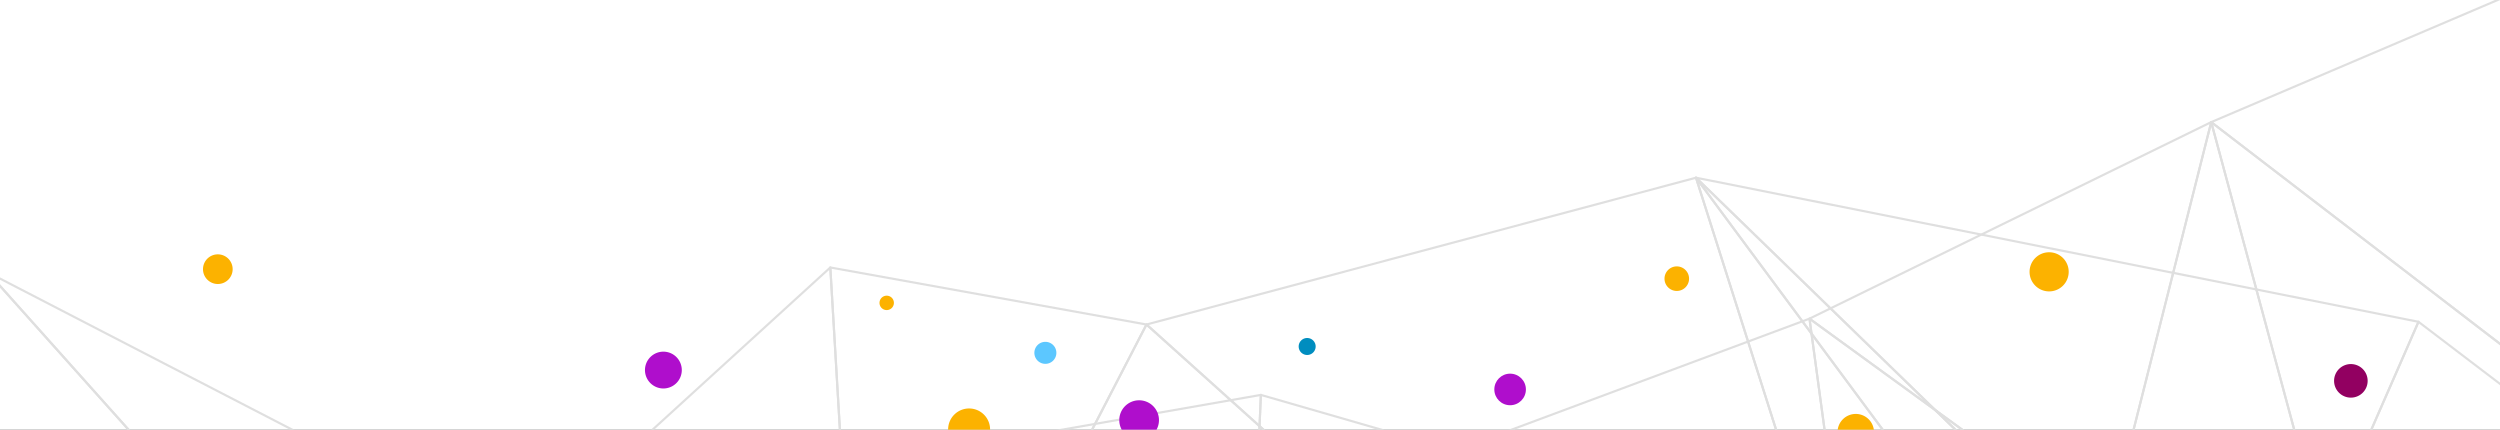 <svg xmlns="http://www.w3.org/2000/svg" xmlns:xlink="http://www.w3.org/1999/xlink" width="1920" height="330" viewBox="0 0 1920 330">
  <rect x="0" y="0" width="1920" height="330" fill="#333333" stroke="none"/>
  <defs>
    <clipPath id="clip-path">
      <rect id="Rectangle_127" data-name="Rectangle 127" width="1920" height="330" transform="translate(0 750)" fill="#fff"/>
    </clipPath>
    <clipPath id="clip-path-2">
      <rect id="Rectangle_126" data-name="Rectangle 126" width="1920" height="960" fill="#fafafa"/>
    </clipPath>
  </defs>
  <g id="bg-cruve" transform="translate(0 -750)" clip-path="url(#clip-path)">
    <g id="Group_1106" data-name="Group 1106" transform="translate(0 590)">
      <rect id="Rectangle_125" data-name="Rectangle 125" width="1920" height="960" fill="#fff"/>
      <g id="Group_1105" data-name="Group 1105" clip-path="url(#clip-path-2)">
        <g id="Group_1104" data-name="Group 1104" transform="translate(-1169.762 -200.901)">
          <g id="Group_1102" data-name="Group 1102" transform="translate(86.9 175.625)">
            <g id="triangle36" transform="translate(2877.488 589.135)">
              <path id="Path_1239" data-name="Path 1239" d="M-40.382,414.109a.843.843,0,0,0,.533-.2l293.717-243.28a.834.834,0,0,0,.227-.983.846.846,0,0,0-.89-.483L-54.5,218.629a.837.837,0,0,0-.7.883l13.983,193.82a.815.815,0,0,0,.5.7A.816.816,0,0,0-40.382,414.109ZM250.451,171.3-39.669,411.6l-13.81-191.443Z" transform="translate(55.197 -169.158)" fill="#dfdfdf"/>
            </g>
            <g id="triangle36-2" data-name="triangle36" transform="translate(337.831 807.76)">
              <path id="Path_1240" data-name="Path 1240" d="M824.5,821.592a.832.832,0,0,0,.807-.623L980.2,235.792a.833.833,0,0,0-1.563-.56l-256.5,562.887a.8.8,0,0,0,.013.717.836.836,0,0,0,.563.443l101.61,22.29A.63.63,0,0,0,824.5,821.592ZM976.072,244.885,823.9,819.772l-99.823-21.9Z" transform="translate(-722.057 -234.745)" fill="#dfdfdf"/>
            </g>
            <g id="triangle36-3" data-name="triangle36" transform="translate(439.439 807.758)">
              <path id="Path_1241" data-name="Path 1241" d="M640.9,821.593a.826.826,0,0,0,.617-.277l428.217-474.023a.831.831,0,0,0-.307-1.333L796.109,234.809a.793.793,0,0,0-.683.027.822.822,0,0,0-.437.527l-154.9,585.18a.824.824,0,0,0,.407.947A.838.838,0,0,0,640.9,821.593Zm426.8-474.537L642.582,817.646l153.773-580.94Z" transform="translate(-640.062 -234.745)" fill="#dfdfdf"/>
            </g>
            <g id="triangle36-4" data-name="triangle36" transform="translate(2780.241 278.224)">
              <path id="Path_1242" data-name="Path 1242" d="M42.885,437.923a.577.577,0,0,0,.13-.013l307.7-49.46a.833.833,0,0,0,.377-1.483L-53.855,76.056a.837.837,0,0,0-.97-.033.832.832,0,0,0-.343.91L42.078,437.3A.833.833,0,0,0,42.885,437.923ZM348.542,387.11,43.492,436.146-52.918,78.88Z" transform="translate(55.197 -75.884)" fill="#dfdfdf"/>
            </g>
            <g id="triangle36-5" data-name="triangle36" transform="translate(2700.215 278.223)">
              <path id="Path_1243" data-name="Path 1243" d="M215.22,437.924a.822.822,0,0,0,.593-.25.832.832,0,0,0,.21-.8L118.777,76.5a.89.89,0,0,0-.813-.617.834.834,0,0,0-.8.63L37.137,393.564a.838.838,0,0,0,.61,1.01L215.02,437.9A.69.69,0,0,0,215.22,437.924ZM118,80.017l96.05,355.927-175.09-42.79Z" transform="translate(-37.112 -75.884)" fill="#dfdfdf"/>
            </g>
            <g id="triangle36-6" data-name="triangle36" transform="translate(2471.716 278.222)">
              <path id="Path_1244" data-name="Path 1244" d="M295.62,394.6a.77.77,0,0,0,.283-.05.826.826,0,0,0,.523-.58L376.453,76.921a.836.836,0,0,0-1.177-.953L66.75,226.918a.838.838,0,0,0-.123,1.423l228.5,166.1A.858.858,0,0,0,295.62,394.6ZM374.4,78.258,295.11,392.368,68.73,227.808Z" transform="translate(-66.286 -75.884)" fill="#dfdfdf"/>
            </g>
            <g id="triangle36-7" data-name="triangle36" transform="translate(3185.187 0)">
              <path id="Path_1245" data-name="Path 1245" d="M147.947,629.893a.831.831,0,0,0,.833-.883L107.45-6.8a.84.84,0,0,0-.693-.77.828.828,0,0,0-.907.5L-141.836,582.06a.82.82,0,0,0,.04.727.824.824,0,0,0,.593.42l289.017,46.677A.935.935,0,0,0,147.947,629.893ZM106.017-3.163l41.03,631.233L-139.89,581.73Z" transform="translate(141.903 7.583)" fill="#dfdfdf"/>
            </g>
            <g id="triangle36-8" data-name="triangle36" transform="translate(2780.241 0.001)">
              <path id="Path_1246" data-name="Path 1246" d="M276.275,583.216a.764.764,0,0,0,.213-.03.82.82,0,0,0,.557-.48L524.732-6.424a.83.83,0,0,0-.18-.913.829.829,0,0,0-.917-.177l-652.63,278.22a.838.838,0,0,0-.5.663.852.852,0,0,0,.32.767l404.947,310.91A.828.828,0,0,0,276.275,583.216ZM522.4-5.171,275.925,581.066-127.032,271.679Z" transform="translate(129.504 7.582)" fill="#dfdfdf"/>
            </g>
            <g id="triangle36-9" data-name="triangle36" transform="translate(0 807.754)">
              <path id="Path_1247" data-name="Path 1247" d="M1060.72,799.3l.06,0a.82.82,0,0,0,.7-.487l256.507-562.883a.818.818,0,0,0-.07-.813.714.714,0,0,0-.737-.363L722.843,270.8a.835.835,0,0,0-.657,1.283l337.837,526.833A.823.823,0,0,0,1060.72,799.3ZM1315.9,236.5l-255.3,560.23L724.36,272.376Z" transform="translate(-722.057 -234.743)" fill="#dfdfdf"/>
            </g>
            <g id="triangle36-10" data-name="triangle36" transform="translate(1177.385 758.851)">
              <path id="Path_1248" data-name="Path 1248" d="M705.84,504.661a.834.834,0,0,0,.6-.26.819.819,0,0,0,.15-.917L577.187,220.568a.833.833,0,0,0-.743-.49.853.853,0,0,0-.76.463l-96.11,193.4a.851.851,0,0,0-.03.67.837.837,0,0,0,.47.477L705.533,504.6A.877.877,0,0,0,705.84,504.661ZM576.4,222.844,704.217,502.291,481.47,413.875Z" transform="translate(-479.489 -220.072)" fill="#dfdfdf"/>
            </g>
            <g id="triangle36-11" data-name="triangle36" transform="translate(2471.716 429.173)">
              <path id="Path_1249" data-name="Path 1249" d="M118.988,328.136a.651.651,0,0,0,.16-.017l200.637-39.2a.832.832,0,0,0,.333-1.49l-228.5-166.1a.833.833,0,0,0-1.317.787l27.86,205.3a.856.856,0,0,0,.343.567A.866.866,0,0,0,118.988,328.136Zm198.6-40.487L119.695,326.316,92.215,123.822Z" transform="translate(-90.294 -121.169)" fill="#dfdfdf"/>
            </g>
            <g id="triangle36-12" data-name="triangle36" transform="translate(1674.604 553.435)">
              <path id="Path_1250" data-name="Path 1250" d="M661.453,397.009a.861.861,0,0,0,.437-.127.849.849,0,0,0,.393-.8l-8.757-81.567a.849.849,0,0,0-.507-.68L286.579,158.512a.843.843,0,0,0-1.067.383.825.825,0,0,0,.293,1.087l375.2,236.9A.868.868,0,0,0,661.453,397.009Zm-9.533-81.83,8.52,79.367-365.077-230.5Z" transform="translate(-285.417 -158.448)" fill="#dfdfdf"/>
            </g>
            <g id="triangle36-13" data-name="triangle36" transform="translate(2659.085 638.597)">
              <path id="Path_1251" data-name="Path 1251" d="M33.752,391.276h.04l232.387-11.793a.833.833,0,0,0,.79-.893L252.986,184.772a.835.835,0,0,0-1.4-.55l-218.4,205.61a.835.835,0,0,0,.57,1.443Zm231.493-13.42L35.976,389.5l215.473-202.86Z" transform="translate(-32.918 -183.996)" fill="#dfdfdf"/>
            </g>
            <g id="triangle36-14" data-name="triangle36" transform="translate(2659.085 595.271)">
              <path id="Path_1252" data-name="Path 1252" d="M37.946,421.6a.827.827,0,0,0,.57-.23l218.4-205.61a.832.832,0,0,0-.373-1.413L79.273,171.024a.816.816,0,0,0-.657.113.831.831,0,0,0-.367.56L37.123,420.634a.837.837,0,0,0,.823.97Zm216.713-206L39.17,418.471,79.753,172.854Z" transform="translate(-37.112 -170.998)" fill="#dfdfdf"/>
            </g>
            <g id="triangle36-15" data-name="triangle36" transform="translate(2499.576 595.271)">
              <path id="Path_1253" data-name="Path 1253" d="M250.638,421.6a.7.7,0,0,0,.2-.027.841.841,0,0,0,.623-.67l41.13-248.94a.839.839,0,0,0-.247-.733.812.812,0,0,0-.737-.217l-200.64,39.2a.834.834,0,0,0-.5,1.32l159.51,209.737A.821.821,0,0,0,250.638,421.6Zm40.11-248.723-40.62,245.843L92.6,211.6Z" transform="translate(-90.294 -170.998)" fill="#dfdfdf"/>
            </g>
            <g id="triangle36-16" data-name="triangle36" transform="translate(1638.448 933.046)">
              <path id="Path_1254" data-name="Path 1254" d="M617.357,664.188a.875.875,0,0,0,.483-.153.829.829,0,0,0,.343-.613l31.473-390.19a.83.83,0,0,0-1.39-.68L306.594,583.668a.829.829,0,0,0-.243.823.82.82,0,0,0,.6.6l310.2,79.07A.875.875,0,0,0,617.357,664.188ZM647.827,275.2,616.6,662.3l-307.743-78.44Z" transform="translate(-306.323 -272.331)" fill="#dfdfdf"/>
            </g>
            <g id="triangle36-17" data-name="triangle36" transform="translate(1466.461 933.046)">
              <path id="Path_1255" data-name="Path 1255" d="M479.141,585.118a.832.832,0,0,0,.563-.213L821.378,273.781a.833.833,0,0,0-.887-1.383L306.831,488.874a.836.836,0,0,0-.077,1.5l171.987,94.643A.847.847,0,0,0,479.141,585.118Zm337.523-309.3L479.021,583.268,309.064,489.744Z" transform="translate(-306.323 -272.331)" fill="#dfdfdf"/>
            </g>
            <g id="triangle36-18" data-name="triangle36" transform="translate(1402.9 933.049)">
              <path id="Path_1256" data-name="Path 1256" d="M370.719,490.472a.842.842,0,0,0,.32-.063L884.7,273.929a.831.831,0,0,0-.477-1.583L307,381.072a.832.832,0,0,0-.607.473.822.822,0,0,0,.047.767L370,490.059A.818.818,0,0,0,370.719,490.472Zm506.14-215.047L371.066,488.589l-62.587-106.1Z" transform="translate(-306.323 -272.332)" fill="#dfdfdf"/>
            </g>
            <g id="triangle36-19" data-name="triangle36" transform="translate(1674.608 553.435)">
              <path id="Path_1257" data-name="Path 1257" d="M591.766,539.726l.09,0a.83.83,0,0,0,.657-.463L662.2,396.539a.831.831,0,0,0-.3-1.07l-375.2-236.893a.837.837,0,0,0-1.067.15.845.845,0,0,0-.027,1.08l305.513,379.61A.837.837,0,0,0,591.766,539.726Zm68.6-143.247-68.78,140.867L290.033,162.659Z" transform="translate(-285.418 -158.448)" fill="#dfdfdf"/>
            </g>
            <g id="triangle36-20" data-name="triangle36" transform="translate(1231.806 1041.775)">
              <path id="Path_1258" data-name="Path 1258" d="M695.91,414.364a.836.836,0,0,0,.717-1.257l-63.56-107.75A.835.835,0,0,0,632.06,305l-171.1,62.7a.837.837,0,0,0,.13,1.6l234.66,45.047A.8.8,0,0,0,695.91,414.364ZM631.983,306.8l62.267,105.56L464.36,368.231Z" transform="translate(-460.42 -304.949)" fill="#dfdfdf"/>
            </g>
            <g id="triangle36-21" data-name="triangle36" transform="translate(439.44 918.914)">
              <path id="Path_1259" data-name="Path 1259" d="M531.651,743.784a.855.855,0,0,0,.287-.053L1324.3,455.27a.833.833,0,0,0,.09-1.527L960.244,268.183a.831.831,0,0,0-1,.183L531.031,742.39a.837.837,0,0,0,.62,1.393Zm790.28-289.423L534.521,741.017,960.054,269.953Z" transform="translate(-530.818 -268.091)" fill="#dfdfdf"/>
            </g>
            <g id="triangle36-22" data-name="triangle36" transform="translate(1177.384 952.263)">
              <path id="Path_1260" data-name="Path 1260" d="M534.741,431.976a.852.852,0,0,0,.287-.05l171.1-62.7a.836.836,0,0,0,.547-.77.85.85,0,0,0-.527-.787L480.624,278.153a.842.842,0,0,0-.883.177.831.831,0,0,0-.2.88l54.42,152.213a.836.836,0,0,0,.783.553ZM703.5,368.409,535.241,430.072,481.724,280.379Z" transform="translate(-479.488 -278.096)" fill="#dfdfdf"/>
            </g>
            <g id="triangle36-23" data-name="triangle36" transform="translate(867.657 918.911)">
              <path id="Path_1261" data-name="Path 1261" d="M895.8,455.323a.835.835,0,0,0,.787-1.113L842.161,302a.829.829,0,0,0-.7-.55L531.741,268.1a.836.836,0,0,0-.47,1.573l364.147,185.56A.831.831,0,0,0,895.8,455.323ZM840.771,303.049,894.3,452.8,536.064,270.239Z" transform="translate(-530.818 -268.09)" fill="#dfdfdf"/>
            </g>
            <g id="triangle36-24" data-name="triangle36" transform="translate(1948.648 933.047)">
              <path id="Path_1262" data-name="Path 1262" d="M254.507,664.187l.093,0,206.973-22.66a.832.832,0,0,0,.66-1.19L286.727,272.8a.833.833,0,0,0-1.58.29l-31.473,390.19a.832.832,0,0,0,.253.663A.821.821,0,0,0,254.507,664.187ZM460.227,640l-204.81,22.417,31.143-386.1Z" transform="translate(-253.672 -272.331)" fill="#dfdfdf"/>
            </g>
            <g id="triangle36-25" data-name="triangle36" transform="translate(439.44 1392.937)">
              <path id="Path_1263" data-name="Path 1263" d="M831.452,714.284a.827.827,0,0,0,.4-.1l518.79-286.563a.835.835,0,0,0-.39-1.563L520.432,410.3a.775.775,0,0,0-.79.51.837.837,0,0,0,.19.92l311.04,302.32A.851.851,0,0,0,831.452,714.284Zm515.663-286.62L831.589,712.421,522.509,412Z" transform="translate(-519.579 -410.298)" fill="#dfdfdf"/>
            </g>
            <g id="triangle36-26" data-name="triangle36" transform="translate(1269.265 1149.525)">
              <path id="Path_1264" data-name="Path 1264" d="M409.662,598.109a.9.9,0,0,0,.34-.07L779.179,433.516a.842.842,0,0,0,.493-.73.827.827,0,0,0-.433-.767L607.252,337.376a.831.831,0,0,0-1.06.227L409,596.769a.826.826,0,0,0,.006,1.023A.839.839,0,0,0,409.662,598.109Zm367.3-165.433L412.292,595.186l194.793-256Z" transform="translate(-408.825 -337.275)" fill="#dfdfdf"/>
            </g>
            <g id="triangle36-27" data-name="triangle36" transform="translate(1231.803 1104.476)">
              <path id="Path_1265" data-name="Path 1265" d="M498.721,629.644a.855.855,0,0,0,.663-.33L696.577,370.147a.839.839,0,0,0-.507-1.323l-234.66-45.047a.8.8,0,0,0-.723.21.825.825,0,0,0-.26.71l37.467,304.213a.827.827,0,0,0,.607.7A.808.808,0,0,0,498.721,629.644ZM694.437,370.2,499.294,626.677l-37.07-301.05Z" transform="translate(-460.421 -323.76)" fill="#dfdfdf"/>
            </g>
            <g id="triangle36-28" data-name="triangle36" transform="translate(439.441 1104.477)">
              <path id="Path_1266" data-name="Path 1266" d="M1350.24,629.643a.822.822,0,0,0,.617-.277.836.836,0,0,0,.21-.66L1313.6,324.493a.823.823,0,0,0-.393-.61.841.841,0,0,0-.72-.073L520.123,612.269a.836.836,0,0,0,.27,1.62l829.827,15.753Zm-38.163-303.907,37.22,302.223L524.9,612.306Z" transform="translate(-519.578 -323.76)" fill="#dfdfdf"/>
            </g>
            <g id="triangle36-29" data-name="triangle36" transform="translate(1980.121 916.592)">
              <path id="Path_1267" data-name="Path 1267" d="M382.556,653.049h.023a.838.838,0,0,0,.747-.52l158.18-383.977a.836.836,0,0,0-.09-.8.7.7,0,0,0-.723-.35l-333.687,16.45a.829.829,0,0,0-.67.4.843.843,0,0,0-.04.787L381.8,652.576A.843.843,0,0,0,382.556,653.049Zm156.91-383.917L382.5,650.166l-174.16-364.71Z" transform="translate(-206.217 -267.395)" fill="#dfdfdf"/>
            </g>
            <g id="triangle36-30" data-name="triangle36" transform="translate(2313.805 634.473)">
              <path id="Path_1268" data-name="Path 1268" d="M103.468,466.552a.763.763,0,0,0,.17-.02l345.283-72.39a.833.833,0,0,0,.49-1.32L289.9,183.086a1,1,0,0,0-.693-.327.85.85,0,0,0-.667.373L102.771,465.259a.831.831,0,0,0,.007.927A.842.842,0,0,0,103.468,466.552Zm343.817-73.77-342.01,71.7L289.288,185.032Z" transform="translate(-102.633 -182.759)" fill="#dfdfdf"/>
            </g>
            <g id="triangle36-31" data-name="triangle36" transform="translate(1980.121 790.327)">
              <path id="Path_1269" data-name="Path 1269" d="M207.053,373.9l.037,0,333.687-16.443a.834.834,0,0,0,.317-1.587l-264-126.273a.842.842,0,0,0-1.107.383L206.3,372.7a.83.83,0,0,0,.75,1.2ZM537.4,355.948,208.419,372.164l68.7-140.707Z" transform="translate(-206.217 -229.515)" fill="#dfdfdf"/>
            </g>
            <g id="triangle36-32" data-name="triangle36" transform="translate(2041.048 634.473)">
              <path id="Path_1270" data-name="Path 1270" d="M424.077,466.552a.689.689,0,0,0,.14-.013.832.832,0,0,0,.557-.367l185.77-282.12a.833.833,0,0,0,0-.913.824.824,0,0,0-.833-.367L151.187,257.059a.823.823,0,0,0-.677.617.833.833,0,0,0,.3.867L423.57,466.382A.843.843,0,0,0,424.077,466.552ZM608.11,184.719,423.87,464.512l-270.5-206.12Z" transform="translate(-150.486 -182.759)" fill="#dfdfdf"/>
            </g>
            <g id="triangle36-33" data-name="triangle36" transform="translate(2041.049 708.756)">
              <path id="Path_1271" data-name="Path 1271" d="M479.808,414.554a.82.82,0,0,0,.71-.4.829.829,0,0,0-.207-1.1L207.555,205.217a.816.816,0,0,0-.913-.063.836.836,0,0,0-.42.813l8.753,81.57a.832.832,0,0,0,.473.66l264,126.27A.774.774,0,0,0,479.808,414.554ZM208.085,207.717l264.773,201.75L216.585,286.9Zm7.723,79.733h0Z" transform="translate(-206.217 -205.044)" fill="#dfdfdf"/>
            </g>
            <g id="triangle36-34" data-name="triangle36" transform="translate(1402.899 727.194)">
              <path id="Path_1272" data-name="Path 1272" d="M307.161,526.821a.744.744,0,0,0,.15-.013l577.22-108.73a.824.824,0,0,0,.677-.74.835.835,0,0,0-.533-.857L341.357,210.631a.824.824,0,0,0-.733.067.806.806,0,0,0-.39.623L306.327,525.9a.836.836,0,0,0,.263.7A.849.849,0,0,0,307.161,526.821Zm574.15-109.83L308.1,524.965l33.67-312.393Z" transform="translate(-306.323 -210.575)" fill="#dfdfdf"/>
            </g>
            <g id="triangle36-35" data-name="triangle36" transform="translate(1436.802 553.437)">
              <path id="Path_1273" data-name="Path 1273" d="M850.477,539.725a.831.831,0,0,0,.643-1.357L545.607,158.758a.835.835,0,0,0-1.14-.15l-237.8,173.757a.832.832,0,0,0,.2,1.453l543.313,205.85A.8.8,0,0,0,850.477,539.725Zm-305.663-379.3,303.09,376.6L308.887,332.8Z" transform="translate(-306.323 -158.448)" fill="#dfdfdf"/>
            </g>
            <g id="triangle36-36" data-name="triangle36" transform="translate(1273.493 727.193)">
              <path id="Path_1274" data-name="Path 1274" d="M599.56,526.821a.6.6,0,0,0,.13-.01.835.835,0,0,0,.7-.73L634.294,211.5a.856.856,0,0,0-.267-.7.837.837,0,0,0-.727-.2l-163.31,31.66a.836.836,0,0,0-.6,1.167L598.8,526.338A.833.833,0,0,0,599.56,526.821Zm32.947-314.38L599.05,522.888l-127.7-279.2Z" transform="translate(-469.317 -210.575)" fill="#dfdfdf"/>
            </g>
            <g id="triangle36-37" data-name="triangle36" transform="translate(1674.607 487.735)">
              <path id="Path_1275" data-name="Path 1275" d="M652.524,361.429a.855.855,0,0,0,.443-.13.832.832,0,0,0,.39-.67l9.32-221.023a.833.833,0,0,0-.98-.857l-375.757,65.7a.835.835,0,0,0-.187,1.59L652.2,361.362A.842.842,0,0,0,652.524,361.429Zm8.443-220.86-9.227,218.79L289,205.609Z" transform="translate(-285.248 -138.738)" fill="#dfdfdf"/>
            </g>
            <g id="triangle36-38" data-name="triangle36" transform="translate(2041.048 530.691)">
              <path id="Path_1276" data-name="Path 1276" d="M151.321,331.36a.623.623,0,0,0,.133-.013l458.527-74.283a.834.834,0,0,0,.14-1.61L309.774,151.666a.851.851,0,0,0-.9.233L150.7,329.973a.833.833,0,0,0,.623,1.387Zm455.127-75.41L153.5,329.326l156.257-175.9Z" transform="translate(-150.486 -151.624)" fill="#dfdfdf"/>
            </g>
            <g id="triangle36-39" data-name="triangle36" transform="translate(2199.229 429.174)">
              <path id="Path_1277" data-name="Path 1277" d="M451.666,328.135a.821.821,0,0,0,.527-.187.832.832,0,0,0,.3-.757l-27.86-205.3a.838.838,0,0,0-1.117-.67L151.029,222.735a.832.832,0,0,0,.017,1.567l300.347,103.79A.868.868,0,0,0,451.666,328.135Zm-28.547-204.99,27.537,202.93L153.786,223.482Z" transform="translate(-150.486 -121.169)" fill="#dfdfdf"/>
            </g>
            <g id="triangle36-40" data-name="triangle36" transform="translate(2041.049 487.736)">
              <path id="Path_1278" data-name="Path 1278" d="M241.424,361.428a.819.819,0,0,0,.62-.28l158.18-178.073a.831.831,0,0,0-.39-1.353l-148.86-42.953a.869.869,0,0,0-.72.123.843.843,0,0,0-.343.64l-9.32,221.023a.83.83,0,0,0,.52.81A.786.786,0,0,0,241.424,361.428ZM398.1,182.958,242.354,358.292l9.177-217.627Z" transform="translate(-240.59 -138.738)" fill="#dfdfdf"/>
            </g>
          </g>
          <g id="Group_1103" data-name="Group 1103">
            <g id="triangle36-41" data-name="triangle36" transform="translate(4004.582 1259.417)">
              <path id="Path_1279" data-name="Path 1279" d="M-435.1,594.746a.909.909,0,0,0,.263-.043L101.8,415.8a.833.833,0,0,0-.09-1.6l-452.027-96.62a.829.829,0,0,0-.97.57L-435.9,593.669a.828.828,0,0,0,.213.84A.819.819,0,0,0-435.1,594.746ZM98.374,415.182-433.833,592.609l83.917-273.247Z" transform="translate(435.937 -317.555)" fill="#dfdfdf"/>
            </g>
            <g id="triangle36-42" data-name="triangle36" transform="translate(184.628 268.888)">
              <path id="Path_1280" data-name="Path 1280" d="M803.448,748.2a.834.834,0,0,0,.68-.34L1332.162,21.72a.834.834,0,0,0-1.257-1.087l-656.59,640.82a.841.841,0,0,0,.117,1.293l128.557,85.32A.849.849,0,0,0,803.448,748.2Zm521.57-719.5L803.248,746.236,676.218,661.93Z" transform="translate(-674.064 -20.396)" fill="#dfdfdf"/>
            </g>
            <g id="triangle36-43" data-name="triangle36" transform="translate(313.182 268.888)">
              <path id="Path_1281" data-name="Path 1281" d="M579.392,748.2a.811.811,0,0,0,.38-.087l846.374-425.853a.825.825,0,0,0,.45-.623.841.841,0,0,0-.25-.727L1108,20.622a.844.844,0,0,0-.65-.223.827.827,0,0,0-.593.34L578.722,746.882a.832.832,0,0,0,.67,1.32Zm844.943-426.893L582.089,745.086l525.457-722.6Z" transform="translate(-578.562 -20.396)" fill="#dfdfdf"/>
            </g>
            <g id="triangle36-44" data-name="triangle36" transform="translate(4089.194 708.921)">
              <path id="Path_1282" data-name="Path 1282" d="M16.924,801.189a.837.837,0,0,0,.71-1.27L-375.6,152.8a.833.833,0,0,0-.9-.377.833.833,0,0,0-.647.723l-58.787,550.5a.835.835,0,0,0,.653.9l452.027,96.62A1.061,1.061,0,0,0,16.924,801.189ZM-375.749,155.776,15.208,799.136l-449.4-96.06Z" transform="translate(435.937 -152.406)" fill="#dfdfdf"/>
            </g>
            <g id="triangle36-45" data-name="triangle36" transform="translate(3867.287 708.92)">
              <path id="Path_1283" data-name="Path 1283" d="M-95.224,704.57a.832.832,0,0,0,.343-.077.829.829,0,0,0,.483-.67l58.787-550.5a.827.827,0,0,0-.533-.867.828.828,0,0,0-.973.3l-280.7,395.51a.849.849,0,0,0-.14.627.852.852,0,0,0,.343.54L-95.7,704.42A.841.841,0,0,0-95.224,704.57ZM-37.6,156.323l-58.3,545.92L-315.967,548.55Z" transform="translate(317.966 -152.406)" fill="#dfdfdf"/>
            </g>
            <g id="triangle36-46" data-name="triangle36" transform="translate(3640.382 708.921)">
              <path id="Path_1284" data-name="Path 1284" d="M-90.229,549.583a.825.825,0,0,0,.68-.35l280.7-395.51a.845.845,0,0,0,.043-.9.9.9,0,0,0-.793-.417l-507.6,43.28a.838.838,0,0,0-.68.46.831.831,0,0,0,.05.817l226.9,352.24a.825.825,0,0,0,.683.38Zm278.977-395.36-278.94,393.04-225.49-350.033Z" transform="translate(317.966 -152.406)" fill="#dfdfdf"/>
            </g>
            <g id="triangle36-47" data-name="triangle36" transform="translate(4541.221 674.192)">
              <path id="Path_1285" data-name="Path 1285" d="M-258.01,1045.043a.849.849,0,0,0,.3-.05.831.831,0,0,0,.493-.527L26.617,143.073a.833.833,0,0,0-1.393-.83L-633.243,824.086a.825.825,0,0,0-.227.69.832.832,0,0,0,.4.607l374.637,219.55A.816.816,0,0,0-258.01,1045.043Zm281.977-899.1-282.457,897.02L-631.31,824.479Z" transform="translate(633.478 -141.987)" fill="#dfdfdf"/>
            </g>
            <g id="triangle36-48" data-name="triangle36" transform="translate(4147.982 674.194)">
              <path id="Path_1286" data-name="Path 1286" d="M-239.4,825.5a.817.817,0,0,0,.6-.257L419.662,143.4a.839.839,0,0,0,.163-.92.817.817,0,0,0-.79-.493L-632.672,176.712a.838.838,0,0,0-.707.44.832.832,0,0,0,.02.827L-240.118,825.1a.849.849,0,0,0,.62.4Zm656.44-681.777-656.29,679.587-391.94-644.973Z" transform="translate(633.478 -141.988)" fill="#dfdfdf"/>
            </g>
            <g id="triangle36-49" data-name="triangle36" transform="translate(0)">
              <path id="Path_1287" data-name="Path 1287" d="M859.523,851.108a.842.842,0,0,0,.583-.24l656.59-640.82a.831.831,0,0,0-.33-1.39L675.156-60.232a.851.851,0,0,0-.817.173.839.839,0,0,0-.26.787l184.63,909.71a.813.813,0,0,0,.573.63A.753.753,0,0,0,859.523,851.108Zm655.013-641.287-654.5,638.787L676-58.216Z" transform="translate(-674.064 60.27)" fill="#dfdfdf"/>
            </g>
            <g id="triangle36-50" data-name="triangle36" transform="translate(1569.982 565.493)">
              <path id="Path_1288" data-name="Path 1288" d="M640.962,571.679a.859.859,0,0,0,.35-.077.831.831,0,0,0,.483-.8l-27.22-460.64a.84.84,0,0,0-.52-.72.828.828,0,0,0-.88.153L376.545,325.5a.84.84,0,0,0-.267.61.822.822,0,0,0,.267.613L640.392,571.459A.832.832,0,0,0,640.962,571.679Zm-27.95-459.673,26.993,456.823-261.66-242.71Z" transform="translate(-376.279 -109.378)" fill="#dfdfdf"/>
            </g>
            <g id="triangle36-51" data-name="triangle36" transform="translate(3568.806 752.194)">
              <path id="Path_1289" data-name="Path 1289" d="M65.556,519.291a.832.832,0,0,0,.7-1.283l-226.9-352.233a.794.794,0,0,0-.84-.37.814.814,0,0,0-.67.623l-71.577,298.847a.83.83,0,0,0,.113.65.858.858,0,0,0,.55.363l298.48,53.39A.561.561,0,0,0,65.556,519.291ZM-160.991,168.315,63.819,517.3l-295.727-52.9Z" transform="translate(233.757 -165.388)" fill="#dfdfdf"/>
            </g>
            <g id="triangle36-52" data-name="triangle36" transform="translate(2471.457 496.546)">
              <path id="Path_1290" data-name="Path 1290" d="M450.593,619.162a.805.805,0,0,0,.157-.013.83.83,0,0,0,.65-.6l31.637-117.493a.825.825,0,0,0-.227-.81L59.373,88.926a.834.834,0,0,0-1.25,1.1l391.8,528.8A.83.83,0,0,0,450.593,619.162ZM481.3,501.1,450.236,616.449,65.566,97.266Z" transform="translate(-57.961 -88.693)" fill="#dfdfdf"/>
            </g>
            <g id="triangle36-53" data-name="triangle36" transform="translate(3676.905 1259.416)">
              <path id="Path_1291" data-name="Path 1291" d="M28.181,594.747a.824.824,0,0,0,.383-.093.839.839,0,0,0,.413-.5l84.61-275.523a.832.832,0,0,0-1.107-1.017l-412.29,167.2a.827.827,0,0,0-.52.8.828.828,0,0,0,.57.763L27.918,594.7A.891.891,0,0,0,28.181,594.747Zm83.3-274.927L27.635,592.857-297.082,485.51Z" transform="translate(300.329 -317.554)" fill="#dfdfdf"/>
            </g>
            <g id="triangle36-54" data-name="triangle36" transform="translate(3676.904 1104.43)">
              <path id="Path_1292" data-name="Path 1292" d="M-299.495,594.913a.781.781,0,0,0,.31-.063l412.29-167.2a.832.832,0,0,0,.167-1.453l-221.91-154.983a.8.8,0,0,0-.653-.133.831.831,0,0,0-.54.393L-300.215,593.656a.834.834,0,0,0,.087.967A.84.84,0,0,0-299.495,594.913Zm410.553-168.23-408.583,165.7,188.673-319.29Z" transform="translate(300.329 -271.059)" fill="#dfdfdf"/>
            </g>
            <g id="triangle36-55" data-name="triangle36" transform="translate(3568.807 1051.039)">
              <path id="Path_1293" data-name="Path 1293" d="M-124.825,632.287a.835.835,0,0,0,.717-.41L66.275,309.69a.828.828,0,0,0,.037-.77.838.838,0,0,0-.61-.473l-298.48-53.39a.812.812,0,0,0-.763.263.826.826,0,0,0-.183.787l108.1,375.573a.837.837,0,0,0,.7.6C-124.895,632.283-124.861,632.287-124.825,632.287ZM64.229,309.877l-188.79,319.487L-231.751,256.93Z" transform="translate(233.757 -255.041)" fill="#dfdfdf"/>
            </g>
            <g id="triangle36-56" data-name="triangle36" transform="translate(2051.019 1185.337)">
              <path id="Path_1294" data-name="Path 1294" d="M506.71,819.692a.737.737,0,0,0,.207-.027.819.819,0,0,0,.543-.443l252.78-522.7a.832.832,0,0,0-1.05-1.137L119.857,542.382a.85.85,0,0,0-.527.673.833.833,0,0,0,.34.787L506.227,819.535A.828.828,0,0,0,506.71,819.692ZM757.82,297.7,506.393,817.608,121.9,543.382Z" transform="translate(-119.323 -295.331)" fill="#dfdfdf"/>
            </g>
            <g id="triangle36-57" data-name="triangle36" transform="translate(1863.94 1185.338)">
              <path id="Path_1295" data-name="Path 1295" d="M307.235,543.995a.782.782,0,0,0,.3-.057l639.337-247a.833.833,0,0,0-.323-1.61l-826.413,23.88a.832.832,0,0,0-.613,1.367L306.6,543.7A.837.837,0,0,0,307.235,543.995Zm634.5-246.857L307.489,542.171,121.9,320.831Z" transform="translate(-119.323 -295.331)" fill="#dfdfdf"/>
            </g>
            <g id="triangle36-58" data-name="triangle36" transform="translate(1833.829 1026.132)">
              <path id="Path_1296" data-name="Path 1296" d="M150.27,432.322h.02L976.7,408.442a.832.832,0,0,0,.13-1.65L120.31,247.582a.842.842,0,0,0-.737.227.828.828,0,0,0-.24.727l30.11,183.087A.84.84,0,0,0,150.27,432.322ZM968.853,407l-817.88,23.633-29.8-181.193Z" transform="translate(-119.323 -247.569)" fill="#dfdfdf"/>
            </g>
            <g id="triangle36-59" data-name="triangle36" transform="translate(2471.457 496.544)">
              <path id="Path_1297" data-name="Path 1297" d="M287.181,779.154a.834.834,0,0,0,.567-.22l172.9-159.99a.834.834,0,0,0,.1-1.11L68.954,89.03a.833.833,0,0,0-1.463.75l218.9,688.79a.826.826,0,0,0,.583.553A.743.743,0,0,0,287.181,779.154Zm171.79-160.927L287.577,776.817,70.6,94.044Z" transform="translate(-67.452 -88.693)" fill="#dfdfdf"/>
            </g>
            <g id="triangle36-60" data-name="triangle36" transform="translate(1563.606 1021.078)">
              <path id="Path_1298" data-name="Path 1298" d="M668.416,435.86a.855.855,0,0,0,.463-.14.83.83,0,0,0,.357-.827L639.126,251.8a.835.835,0,0,0-.807-.7L368.1,246.053h-.02a.837.837,0,0,0-.44,1.543L667.973,435.733A.843.843,0,0,0,668.416,435.86Zm-30.823-183.1,29.7,180.58L371.066,247.776Z" transform="translate(-367.247 -246.053)" fill="#dfdfdf"/>
            </g>
            <g id="triangle36-61" data-name="triangle36" transform="translate(313.179 569.177)">
              <path id="Path_1299" data-name="Path 1299" d="M1708.6,564.05a.831.831,0,0,0,.627-1.387l-404.05-451.9a.84.84,0,0,0-1-.19L457.81,536.427a.829.829,0,0,0,.357,1.573l1250.427,26.05Zm-404.237-451.7,402.343,450L461.553,536.407Z" transform="translate(-457.347 -110.483)" fill="#dfdfdf"/>
            </g>
            <g id="triangle36-62" data-name="triangle36" transform="translate(1563.602 781.396)">
              <path id="Path_1300" data-name="Path 1300" d="M647.344,420.547a.821.821,0,0,0,.767-.52.831.831,0,0,0-.2-.92l-263.85-244.73a.822.822,0,0,0-.89-.163.843.843,0,0,0-.51.75l-6.38,239.68a.822.822,0,0,0,.237.6.851.851,0,0,0,.587.257l270.22,5.05ZM384.277,176.85l260.9,241.993-267.2-4.993Z" transform="translate(-376.28 -174.148)" fill="#dfdfdf"/>
            </g>
            <g id="triangle36-63" data-name="triangle36" transform="translate(1159.56 569.178)">
              <path id="Path_1301" data-name="Path 1301" d="M860.31,564.049a.753.753,0,0,0,.287-.05.825.825,0,0,0,.547-.76l6.38-239.68a.833.833,0,0,0-.447-.76L456.653,110.576a.835.835,0,0,0-1.01,1.293l404.047,451.9A.862.862,0,0,0,860.31,564.049Zm5.533-240.013L859.537,561.1l-399.63-446.96Z" transform="translate(-455.434 -110.483)" fill="#dfdfdf"/>
            </g>
            <g id="triangle36-64" data-name="triangle36" transform="translate(2437.573 1185.341)">
              <path id="Path_1302" data-name="Path 1302" d="M404.847,899.362a.843.843,0,0,0,.83-.9L360.09,296.1a.823.823,0,0,0-.673-.757.839.839,0,0,0-.9.453l-252.78,522.69a.817.817,0,0,0-.01.71.848.848,0,0,0,.543.463l298.367,79.67A.95.95,0,0,0,404.847,899.362ZM358.663,299.309l45.267,598.11L107.67,818.312Z" transform="translate(-105.647 -295.332)" fill="#dfdfdf"/>
            </g>
            <g id="triangle36-65" data-name="triangle36" transform="translate(313.182 995.032)">
              <path id="Path_1303" data-name="Path 1303" d="M759.572,824.778a.582.582,0,0,0,.11-.007l871.087-118.053a.832.832,0,0,0,.21-1.593L491.9,238.3a.833.833,0,0,0-1.077,1.113l267.99,584.877A.828.828,0,0,0,759.572,824.778Zm867.9-119.293-867.4,117.557-266.847-582.4Z" transform="translate(-490.751 -238.239)" fill="#dfdfdf"/>
            </g>
            <g id="triangle36-66" data-name="triangle36" transform="translate(1452.258 1209.216)">
              <path id="Path_1304" data-name="Path 1304" d="M311.954,556.8l.047,0,598.757-29.517a.828.828,0,0,0,.723-.5.817.817,0,0,0-.127-.863L724.278,302.793a.827.827,0,0,0-1.073-.173L311.518,555.256a.834.834,0,0,0,.437,1.543ZM909,525.7,315.164,554.973l408.3-250.56Z" transform="translate(-311.123 -302.495)" fill="#dfdfdf"/>
            </g>
            <g id="triangle36-67" data-name="triangle36" transform="translate(1452.257 1021.078)">
              <path id="Path_1305" data-name="Path 1305" d="M368.078,688.5a.847.847,0,0,0,.437-.123L780.2,435.736a.833.833,0,0,0,.01-1.417L479.868,246.183a.817.817,0,0,0-.747-.07.838.838,0,0,0-.5.57L367.272,687.46a.832.832,0,0,0,.313.877A.852.852,0,0,0,368.078,688.5Zm410.1-253.48L369.388,685.883,479.955,248.2Z" transform="translate(-367.246 -246.053)" fill="#dfdfdf"/>
            </g>
            <g id="triangle36-68" data-name="triangle36" transform="translate(313.181 995.028)">
              <path id="Path_1306" data-name="Path 1306" d="M1597.255,706.731a.826.826,0,0,0,.377-.09.817.817,0,0,0,.43-.54l111.35-440.78a.821.821,0,0,0-.143-.707.86.86,0,0,0-.647-.327L458.2,238.238h-.02a.836.836,0,0,0-.31,1.61L1596.942,706.671A.919.919,0,0,0,1597.255,706.731Zm110.287-440.8-110.86,438.827L462.638,240Z" transform="translate(-457.347 -238.238)" fill="#dfdfdf"/>
            </g>
            <g id="triangle36-69" data-name="triangle36" transform="translate(2690.353 1185.34)">
              <path id="Path_1307" data-name="Path 1307" d="M24.664,899.363a.828.828,0,0,0,.6-.26L449.941,452.946a.828.828,0,0,0-.343-1.363L-20.659,295.373a.841.841,0,0,0-.777.133.834.834,0,0,0-.317.72L23.834,898.589a.85.85,0,0,0,.83.773ZM447.828,452.749,25.354,896.6-20,297.346Z" transform="translate(21.755 -295.332)" fill="#dfdfdf"/>
            </g>
            <g id="triangle36-70" data-name="triangle36" transform="translate(3160.611 1051.042)">
              <path id="Path_1308" data-name="Path 1308" d="M340.486,632.285a.85.85,0,0,0,.623-.28.838.838,0,0,0,.177-.783l-108.1-375.577a.841.841,0,0,0-1.287-.45L-176.291,545.7a.828.828,0,0,0-.33.867.825.825,0,0,0,.677.633l516.293,85.07A.941.941,0,0,0,340.486,632.285ZM231.912,257.235l107.407,373.18-513-84.527Z" transform="translate(176.643 -255.042)" fill="#dfdfdf"/>
            </g>
            <g id="triangle36-71" data-name="triangle36" transform="translate(2690.355 1025.35)">
              <path id="Path_1309" data-name="Path 1309" d="M449.336,565.2a.832.832,0,0,0,.607-1.4L152.586,247.6a.841.841,0,0,0-1.173-.043l-172.9,159.99a.847.847,0,0,0-.247.79.822.822,0,0,0,.55.613l470.26,156.213A1.025,1.025,0,0,0,449.336,565.2Zm-297.4-315.857,294.533,313.2L-19.321,407.809Z" transform="translate(21.755 -247.335)" fill="#dfdfdf"/>
            </g>
            <g id="triangle36-72" data-name="triangle36" transform="translate(2894.895 907.86)">
              <path id="Path_1310" data-name="Path 1310" d="M122.337,647.439a.817.817,0,0,0,.483-.153l408.193-290.5a.835.835,0,0,0-.31-1.5L-143.209,212.1a.847.847,0,0,0-.85.333.827.827,0,0,0-.03.917l265.717,433.69a.824.824,0,0,0,.543.383A.936.936,0,0,0,122.337,647.439ZM528.5,356.522,122.581,645.412-141.656,214.136Z" transform="translate(144.214 -212.088)" fill="#dfdfdf"/>
            </g>
            <g id="triangle36-73" data-name="triangle36" transform="translate(2863.258 907.859)">
              <path id="Path_1311" data-name="Path 1311" d="M276.433,647.44a.869.869,0,0,0,.507-.167.84.84,0,0,0,.2-1.1L11.426,212.486a.832.832,0,0,0-1.517.217L-21.727,330.2a.833.833,0,0,0,.2.787l297.353,316.2A.828.828,0,0,0,276.433,647.44ZM11.016,215.006,271.49,640.136-20,330.18Z" transform="translate(21.755 -212.087)" fill="#dfdfdf"/>
            </g>
            <g id="triangle36-74" data-name="triangle36" transform="translate(1833.829 609.295)">
              <path id="Path_1312" data-name="Path 1312" d="M976.679,700.227a.832.832,0,0,0,.557-1.453L336.309,122.731a.831.831,0,0,0-1.293.237L119.416,539.8A.833.833,0,0,0,120,541L976.526,700.211A.635.635,0,0,0,976.679,700.227ZM336,124.691l637.92,573.343-852.5-158.46Z" transform="translate(-119.323 -122.518)" fill="#dfdfdf"/>
            </g>
            <g id="triangle36-75" data-name="triangle36" transform="translate(2049.427 496.546)">
              <path id="Path_1313" data-name="Path 1313" d="M761.081,779.152a.864.864,0,0,0,.453-.133.832.832,0,0,0,.343-.953L542.981,89.272a.843.843,0,0,0-1.01-.553L119.945,201.465a.836.836,0,0,0-.347,1.43L760.525,778.942A.851.851,0,0,0,761.081,779.152ZM541.631,90.536l217.73,685.11-637.5-572.963Z" transform="translate(-119.322 -88.693)" fill="#dfdfdf"/>
            </g>
            <g id="triangle36-76" data-name="triangle36" transform="translate(1806.611 565.497)">
              <path id="Path_1314" data-name="Path 1314" d="M339.655,571.677a.819.819,0,0,0,.733-.447l215.6-416.84a.826.826,0,0,0,.013-.75.844.844,0,0,0-.607-.45l-242.817-43.8a.841.841,0,0,0-.7.2.811.811,0,0,0-.28.67l27.22,460.64a.833.833,0,0,0,.657.763A1.056,1.056,0,0,0,339.655,571.677ZM553.988,154.63,340.305,567.773l-26.98-456.557Z" transform="translate(-311.6 -109.379)" fill="#dfdfdf"/>
            </g>
            <g id="triangle36-77" data-name="triangle36" transform="translate(2471.457 496.547)">
              <path id="Path_1315" data-name="Path 1315" d="M442.805,501.671a.625.625,0,0,0,.157-.017.836.836,0,0,0,.607-.48L574.992,200.521a.839.839,0,0,0-.023-.72.853.853,0,0,0-.577-.43L19.529,88.708a.832.832,0,0,0-.743,1.413l423.44,411.313A.811.811,0,0,0,442.805,501.671ZM573.048,200.8,442.522,499.4,21.975,90.895Z" transform="translate(-18.533 -88.694)" fill="#dfdfdf"/>
            </g>
            <g id="triangle36-78" data-name="triangle36" transform="translate(2894.895 746.438)">
              <path id="Path_1316" data-name="Path 1316" d="M530.531,469.931a.834.834,0,0,0,.54-1.47l-359.677-304.6a.824.824,0,0,0-.92-.107l-314.237,161.42a.836.836,0,0,0-.443.85.837.837,0,0,0,.653.707L530.361,469.914A.979.979,0,0,0,530.531,469.931ZM170.741,165.494,527.467,467.6-140.916,325.584Z" transform="translate(144.213 -163.661)" fill="#dfdfdf"/>
            </g>
            <g id="triangle36-79" data-name="triangle36" transform="translate(3209.131 746.441)">
              <path id="Path_1317" data-name="Path 1317" d="M194.822,469.929a.776.776,0,0,0,.26-.043.833.833,0,0,0,.553-.6l71.573-298.847a.823.823,0,0,0-.153-.7.836.836,0,0,0-.643-.32l-431.253-5.757a.912.912,0,0,0-.793.54.846.846,0,0,0,.243.933L194.285,469.729A.813.813,0,0,0,194.822,469.929Zm70.523-298.86L194.329,467.582l-356.873-302.22Z" transform="translate(165.686 -163.662)" fill="#dfdfdf"/>
            </g>
            <g id="triangle36-80" data-name="triangle36" transform="translate(2894.894 607.209)">
              <path id="Path_1318" data-name="Path 1318" d="M-35.476,424.208a.811.811,0,0,0,.38-.093L279.141,262.7a.829.829,0,0,0,.45-.667.847.847,0,0,0-.327-.737L96.451,122.065a.83.83,0,0,0-.713-.147.845.845,0,0,0-.553.473L-36.243,423.038a.846.846,0,0,0,.2.947A.846.846,0,0,0-35.476,424.208ZM277.2,261.822-33.776,421.565,96.284,124.032Z" transform="translate(36.311 -121.892)" fill="#dfdfdf"/>
            </g>
          </g>
        </g>
        <path id="Path_1319" data-name="Path 1319" d="M571.22,179.784a11.618,11.618,0,1,0,11.617-11.62A11.619,11.619,0,0,0,571.22,179.784Z" transform="translate(-578.523 392.383)" fill="#5cc7ff" style="mix-blend-mode: multiply;isolation: isolate"/>
      </g>
      <circle id="Ellipse_26" data-name="Ellipse 26" cx="10.544" cy="10.544" r="10.544" transform="translate(299.447 636.451)" fill="#920061" style="mix-blend-mode: multiply;isolation: isolate"/>
      <path id="Path_1320" data-name="Path 1320" d="M464.793,180.513a10.5,10.5,0,1,0,10.5-10.493A10.5,10.5,0,0,0,464.793,180.513Z" transform="translate(-115.096 396.713)" fill="#920061" style="mix-blend-mode: multiply;isolation: isolate"/>
      <path id="Path_1321" data-name="Path 1321" d="M547.982,230.974a9.913,9.913,0,1,0,9.913-9.91A9.913,9.913,0,0,0,547.982,230.974Z" transform="translate(-474.415 515.816)" fill="#920061" style="mix-blend-mode: multiply;isolation: isolate"/>
      <path id="Path_1322" data-name="Path 1322" d="M476.615,240.188a10.217,10.217,0,1,0,10.217-10.213A10.216,10.216,0,0,0,476.615,240.188Z" transform="translate(-165.765 536.608)" fill="#920061" style="mix-blend-mode: multiply;isolation: isolate"/>
      <path id="Path_1323" data-name="Path 1323" d="M421.626,212.16a5.46,5.46,0,1,0,5.457-5.463A5.46,5.46,0,0,0,421.626,212.16Z" transform="translate(82.034 482.293)" fill="#920061" style="mix-blend-mode: multiply;isolation: isolate"/>
      <path id="Path_1324" data-name="Path 1324" d="M275.994,214.1a16.555,16.555,0,1,0,16.557-16.553A16.558,16.558,0,0,0,275.994,214.1Z" transform="translate(690.916 460.945)" fill="#920061" style="mix-blend-mode: multiply;isolation: isolate"/>
      <path id="Path_1325" data-name="Path 1325" d="M363.435,222.6a5.9,5.9,0,1,0,5.9-5.907A5.9,5.9,0,0,0,363.435,222.6Z" transform="translate(333.312 505.619)" fill="#920061" style="mix-blend-mode: multiply;isolation: isolate"/>
      <path id="Path_1326" data-name="Path 1326" d="M360.365,249.666a12.835,12.835,0,1,0,12.833-12.83A12.836,12.836,0,0,0,360.365,249.666Z" transform="translate(332.748 552.617)" fill="#920061" style="mix-blend-mode: multiply;isolation: isolate"/>
      <path id="Path_1327" data-name="Path 1327" d="M272.873,132.395a6.522,6.522,0,1,0,6.523-6.52A6.52,6.52,0,0,0,272.873,132.395Z" transform="translate(724.507 293.708)" fill="#008dbf" style="mix-blend-mode: multiply;isolation: isolate"/>
      <path id="Path_1328" data-name="Path 1328" d="M260.545,240.808A13.053,13.053,0,1,0,273.6,227.755,13.057,13.057,0,0,0,260.545,240.808Z" transform="translate(764.865 531.429)" fill="#920061" style="mix-blend-mode: multiply;isolation: isolate"/>
      <path id="Path_1329" data-name="Path 1329" d="M183.128,183.679a9.242,9.242,0,1,0,9.243-9.243A9.243,9.243,0,0,0,183.128,183.679Z" transform="translate(1107.962 407.018)" fill="#920061" style="mix-blend-mode: multiply;isolation: isolate"/>
      <path id="Path_1330" data-name="Path 1330" d="M189.267,275.673a9.382,9.382,0,1,0,9.383-9.383A9.384,9.384,0,0,0,189.267,275.673Z" transform="translate(1081.08 621.344)" fill="#920061" style="mix-blend-mode: multiply;isolation: isolate"/>
      <path id="Path_1331" data-name="Path 1331" d="M52.953,226.225A16.057,16.057,0,1,0,69.01,210.168,16.057,16.057,0,0,0,52.953,226.225Z" transform="translate(1658.424 490.392)" fill="#920061" style="mix-blend-mode: multiply;isolation: isolate"/>
      <path id="Path_1332" data-name="Path 1332" d="M8.871,168.715a13.558,13.558,0,1,0,13.56-13.56A13.558,13.558,0,0,0,8.871,168.715Z" transform="translate(1854.442 362.028)" fill="#920061" style="mix-blend-mode: multiply;isolation: isolate"/>
      <path id="Path_1333" data-name="Path 1333" d="M30.5,144.771a12.89,12.89,0,1,0,12.89-12.89A12.891,12.891,0,0,0,30.5,144.771Z" transform="translate(1762.075 307.723)" fill="#920061" style="mix-blend-mode: multiply;isolation: isolate"/>
      <path id="Path_1334" data-name="Path 1334" d="M546.973,242.228a4.817,4.817,0,1,0,4.817-4.82A4.818,4.818,0,0,0,546.973,242.228Z" transform="translate(-459.85 553.952)" fill="#008dbf" style="mix-blend-mode: multiply;isolation: isolate"/>
      <path id="Path_1335" data-name="Path 1335" d="M495.685,273.584a9.637,9.637,0,1,0,9.637-9.637A9.643,9.643,0,0,0,495.685,273.584Z" transform="translate(-247.242 615.876)" fill="#af0ecc" style="mix-blend-mode: multiply;isolation: isolate"/>
      <path id="Path_1336" data-name="Path 1336" d="M418.915,143.162a14.138,14.138,0,1,0,14.14-14.14A14.139,14.139,0,0,0,418.915,143.162Z" transform="translate(76.425 301.052)" fill="#af0ecc" style="mix-blend-mode: multiply;isolation: isolate"/>
      <path id="Path_1337" data-name="Path 1337" d="M417.314,171.445a7.635,7.635,0,1,0,7.633-7.637A7.637,7.637,0,0,0,417.314,171.445Z" transform="translate(96.369 382.219)" fill="#af0ecc" style="mix-blend-mode: multiply;isolation: isolate"/>
      <path id="Path_1338" data-name="Path 1338" d="M332.611,135.21a8.45,8.45,0,1,0,8.45-8.45A8.452,8.452,0,0,0,332.611,135.21Z" transform="translate(461.786 295.773)" fill="#5cc7ff" style="mix-blend-mode: multiply;isolation: isolate"/>
      <path id="Path_1339" data-name="Path 1339" d="M308.974,155.467a15.242,15.242,0,1,0,15.243-15.24A15.245,15.245,0,0,0,308.974,155.467Z" transform="translate(550.629 327.196)" fill="#af0ecc" style="mix-blend-mode: multiply;isolation: isolate"/>
      <path id="Path_1340" data-name="Path 1340" d="M261.678,261.1a11.718,11.718,0,1,0,11.717-11.72A11.716,11.716,0,0,0,261.678,261.1Z" transform="translate(762.625 581.885)" fill="#008dbf" style="mix-blend-mode: multiply;isolation: isolate"/>
      <path id="Path_1341" data-name="Path 1341" d="M193.276,205.487a12.818,12.818,0,1,0,12.817-12.82A12.817,12.817,0,0,0,193.276,205.487Z" transform="translate(1056.834 449.557)" fill="#5cc7ff" style="mix-blend-mode: multiply;isolation: isolate"/>
      <circle id="Ellipse_27" data-name="Ellipse 27" cx="12.127" cy="12.127" r="12.127" transform="translate(1147.64 446.968)" fill="#af0ecc" style="mix-blend-mode: multiply;isolation: isolate"/>
      <path id="Path_1342" data-name="Path 1342" d="M120.7,206.623a13.532,13.532,0,1,0,13.53-13.527A13.532,13.532,0,0,0,120.7,206.623Z" transform="translate(1369.916 450.558)" fill="#af0ecc" style="mix-blend-mode: multiply;isolation: isolate"/>
      <path id="Path_1343" data-name="Path 1343" d="M145.318,229.154a9.39,9.39,0,1,0,9.39-9.39A9.388,9.388,0,0,0,145.318,229.154Z" transform="translate(1271.509 512.783)" fill="#af0ecc" style="mix-blend-mode: multiply;isolation: isolate"/>
      <path id="Path_1344" data-name="Path 1344" d="M44.564,193.382a5.172,5.172,0,1,0,5.17-5.173A5.173,5.173,0,0,0,44.564,193.382Z" transform="translate(1716.546 439.154)" fill="#5cc7ff" style="mix-blend-mode: multiply;isolation: isolate"/>
      <path id="Path_1345" data-name="Path 1345" d="M40.74,166.83a15.915,15.915,0,1,0,15.913-15.917A15.917,15.917,0,0,0,40.74,166.83Z" transform="translate(1711.63 352.13)" fill="#af0ecc" style="mix-blend-mode: multiply;isolation: isolate"/>
      <path id="Path_1346" data-name="Path 1346" d="M522.4,117.99A11.387,11.387,0,1,0,533.784,106.6,11.387,11.387,0,0,0,522.4,117.99Z" transform="translate(-366.498 248.74)" fill="#fcb200" style="mix-blend-mode: multiply;isolation: isolate"/>
      <path id="Path_1347" data-name="Path 1347" d="M516.743,184.075a9.127,9.127,0,1,0,9.13-9.13A9.132,9.132,0,0,0,516.743,184.075Z" transform="translate(-337.473 408.205)" fill="#fcb200" style="mix-blend-mode: multiply;isolation: isolate"/>
      <path id="Path_1348" data-name="Path 1348" d="M535.071,204.592a11.057,11.057,0,1,0,11.057-11.057A11.056,11.056,0,0,0,535.071,204.592Z" transform="translate(-420.754 451.582)" fill="#fcb200" style="mix-blend-mode: multiply;isolation: isolate"/>
      <path id="Path_1349" data-name="Path 1349" d="M518.294,206.083a10.122,10.122,0,1,0,10.123-10.12A10.125,10.125,0,0,0,518.294,206.083Z" transform="translate(-346.184 457.247)" fill="#fcb200" style="mix-blend-mode: multiply;isolation: isolate"/>
      <path id="Path_1350" data-name="Path 1350" d="M443.813,262.435a15.9,15.9,0,1,0,15.9-15.9A15.9,15.9,0,0,0,443.813,262.435Z" transform="translate(-34.983 575.256)" fill="#fcb200" style="mix-blend-mode: multiply;isolation: isolate"/>
      <path id="Path_1351" data-name="Path 1351" d="M395.832,239.043A13.667,13.667,0,1,0,409.5,225.376,13.668,13.668,0,0,0,395.832,239.043Z" transform="translate(177.395 525.877)" fill="#fcb200" style="mix-blend-mode: multiply;isolation: isolate"/>
      <path id="Path_1352" data-name="Path 1352" d="M394.437,200.759a14.122,14.122,0,1,0,14.123-14.12A14.121,14.121,0,0,0,394.437,200.759Z" transform="translate(182.53 435.491)" fill="#008dbf" style="mix-blend-mode: multiply;isolation: isolate"/>
      <path id="Path_1353" data-name="Path 1353" d="M347.884,158.224A16.112,16.112,0,1,0,364,142.111,16.112,16.112,0,0,0,347.884,158.224Z" transform="translate(380.279 331.593)" fill="#fcb200" style="mix-blend-mode: multiply;isolation: isolate"/>
      <path id="Path_1354" data-name="Path 1354" d="M370.045,121.654a5.53,5.53,0,1,0,5.53-5.53A5.529,5.529,0,0,0,370.045,121.654Z" transform="translate(305.411 270.956)" fill="#fcb200" style="mix-blend-mode: multiply;isolation: isolate"/>
      <path id="Path_1355" data-name="Path 1355" d="M293.586,235.535a4.98,4.98,0,1,0,4.98-4.98A4.981,4.981,0,0,0,293.586,235.535Z" transform="translate(637.834 537.962)" fill="#ffb700" style="mix-blend-mode: multiply;isolation: isolate"/>
      <path id="Path_1356" data-name="Path 1356" d="M158.058,193.326a11.082,11.082,0,1,0,11.08-11.08A11.084,11.084,0,0,0,158.058,193.326Z" transform="translate(1212.919 425.24)" fill="#008dbf" style="mix-blend-mode: multiply;isolation: isolate"/>
      <circle id="Ellipse_28" data-name="Ellipse 28" cx="10.875" cy="10.875" r="10.875" transform="translate(1519.285 855.626)" fill="#fcb200" style="mix-blend-mode: multiply;isolation: isolate"/>
      <path id="Path_1357" data-name="Path 1357" d="M199.827,180.757a8.847,8.847,0,1,0,8.847-8.847A8.85,8.85,0,0,0,199.827,180.757Z" transform="translate(1036.39 401.123)" fill="#fcb200" style="mix-blend-mode: multiply;isolation: isolate"/>
      <path id="Path_1358" data-name="Path 1358" d="M144.229,157.372a14.007,14.007,0,1,0,14.007-14A14.006,14.006,0,0,0,144.229,157.372Z" transform="translate(1266.994 334.527)" fill="#fcb200" style="mix-blend-mode: multiply;isolation: isolate"/>
      <path id="Path_1359" data-name="Path 1359" d="M99.372,121.149A15.028,15.028,0,1,0,114.4,106.122,15.028,15.028,0,0,0,99.372,121.149Z" transform="translate(1459.331 247.618)" fill="#fcb200" style="mix-blend-mode: multiply;isolation: isolate"/>
      <path id="Path_1360" data-name="Path 1360" d="M186.84,118.807a9.43,9.43,0,1,0,9.43-9.43A9.43,9.43,0,0,0,186.84,118.807Z" transform="translate(1091.5 255.213)" fill="#fcb200" style="mix-blend-mode: multiply;isolation: isolate"/>
      <path id="Path_1361" data-name="Path 1361" d="M98.685,289.612a15.3,15.3,0,1,0,15.307-15.3A15.3,15.3,0,0,0,98.685,289.612Z" transform="translate(1461.755 640.055)" fill="#008dbf" style="mix-blend-mode: multiply;isolation: isolate"/>
    </g>
  </g>
</svg>
